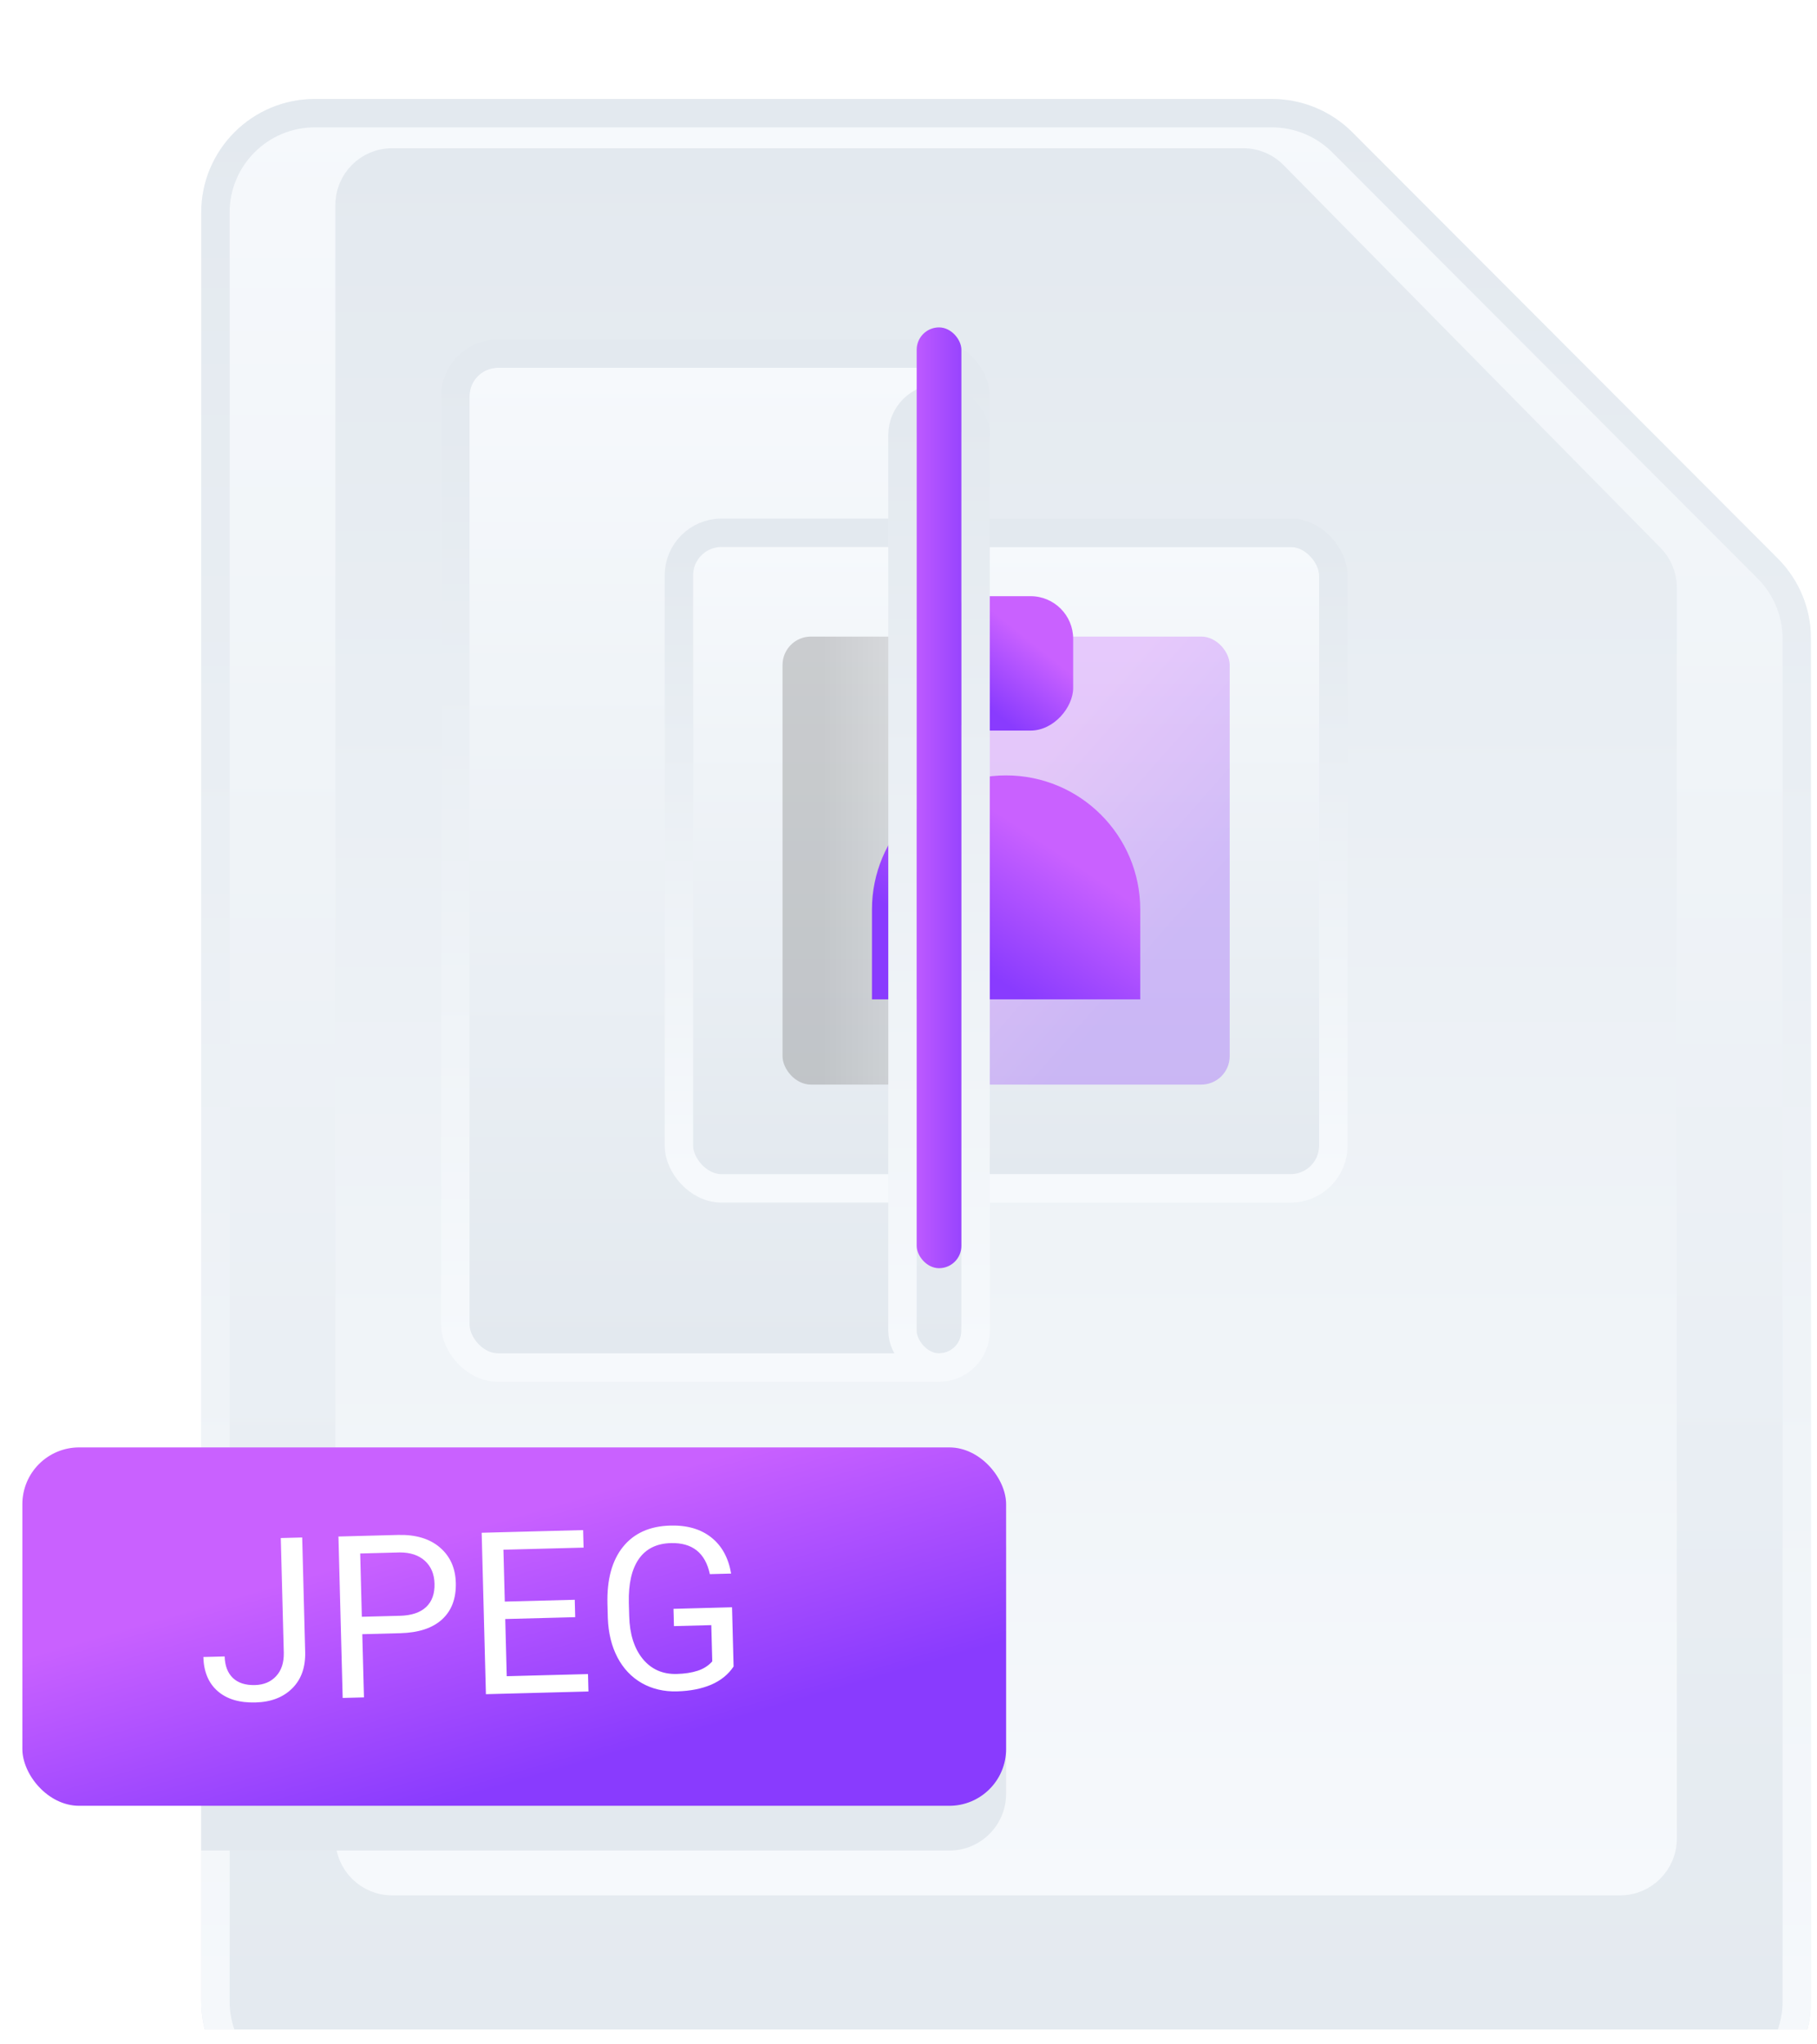<svg width="64" height="72" viewBox="0 0 64 72" fill="none" xmlns="http://www.w3.org/2000/svg">
<g clip-path="url(#clip0)">
<g filter="url(#filter0_dd)">
<path fill-rule="evenodd" clip-rule="evenodd" d="M7.088 4.486C7.088 2.277 8.879 0.486 11.088 0.486L44.804 0.486C45.866 0.486 46.885 0.909 47.635 1.66L62.619 16.671C63.367 17.421 63.788 18.437 63.788 19.497L63.788 67.486C63.788 69.695 61.997 71.486 59.788 71.486H11.088C8.879 71.486 7.088 69.695 7.088 67.486L7.088 4.486Z" fill="url(#paint0_linear)"/>
<path d="M11.088 0.986L44.804 0.986C45.733 0.986 46.624 1.356 47.281 2.014L62.265 17.024C62.92 17.68 63.288 18.57 63.288 19.497L63.288 67.486C63.288 69.419 61.721 70.986 59.788 70.986H11.088C9.155 70.986 7.588 69.419 7.588 67.486L7.588 4.486C7.588 2.553 9.155 0.986 11.088 0.986Z" stroke="url(#paint1_linear)"/>
</g>
<path d="M13.813 5.642L43.788 5.642C44.211 5.642 44.616 5.811 44.912 6.112L58.187 19.588C58.478 19.883 58.641 20.281 58.641 20.695V64.753C58.641 65.625 57.934 66.331 57.063 66.331H13.813C12.941 66.331 12.235 65.625 12.235 64.753L12.235 7.22C12.235 6.348 12.941 5.642 13.813 5.642Z" fill="url(#paint2_linear)" stroke="url(#paint3_linear)" stroke-width="0.844"/>
<path d="M7.088 54.553C7.088 53.448 7.983 52.553 9.088 52.553H33.438C34.542 52.553 35.438 53.448 35.438 54.553V63.175C35.438 64.279 34.542 65.175 33.438 65.175H7.088L7.088 54.553Z" fill="#E3E9EF" style="mix-blend-mode:multiply"/>
<g filter="url(#filter1_dd)">
<rect x="16.538" y="9.953" width="17.325" height="34.711" rx="1" fill="url(#paint4_linear)"/>
<rect x="16.038" y="9.453" width="18.325" height="35.711" rx="1.5" stroke="url(#paint5_linear)"/>
</g>
<rect x="0.788" y="50.976" width="34.65" height="12.622" rx="2" fill="url(#paint6_linear)"/>
<path d="M9.89 54.168L10.644 54.148L10.749 58.174C10.764 58.718 10.611 59.148 10.291 59.464C9.974 59.779 9.543 59.944 8.999 59.959C8.434 59.974 7.99 59.841 7.668 59.56C7.345 59.279 7.177 58.879 7.163 58.358L7.913 58.338C7.922 58.664 8.017 58.915 8.199 59.093C8.383 59.27 8.644 59.355 8.983 59.346C9.293 59.337 9.54 59.233 9.725 59.033C9.912 58.833 10.003 58.557 9.996 58.205L9.89 54.168ZM12.761 57.554L12.82 59.78L12.07 59.8L11.921 54.114L14.018 54.059C14.64 54.043 15.131 54.189 15.491 54.497C15.853 54.806 16.041 55.221 16.055 55.745C16.069 56.296 15.907 56.727 15.569 57.035C15.233 57.341 14.744 57.502 14.101 57.519L12.761 57.554ZM12.745 56.941L14.092 56.906C14.493 56.895 14.798 56.794 15.007 56.6C15.215 56.405 15.315 56.129 15.305 55.772C15.296 55.434 15.182 55.166 14.964 54.968C14.745 54.771 14.449 54.673 14.077 54.675L12.687 54.712L12.745 56.941ZM20.26 56.955L17.796 57.02L17.849 59.034L20.711 58.959L20.727 59.572L17.115 59.667L16.966 53.982L20.539 53.888L20.555 54.505L17.732 54.579L17.78 56.406L20.244 56.342L20.26 56.955ZM25.839 58.692C25.653 58.973 25.389 59.187 25.047 59.334C24.707 59.478 24.308 59.556 23.849 59.568C23.386 59.581 22.972 59.483 22.607 59.277C22.242 59.068 21.955 58.765 21.747 58.369C21.541 57.974 21.428 57.511 21.409 56.983L21.396 56.487C21.374 55.631 21.556 54.962 21.942 54.48C22.33 53.998 22.886 53.748 23.61 53.729C24.203 53.713 24.685 53.853 25.055 54.148C25.425 54.441 25.657 54.864 25.753 55.419L25.003 55.439C24.843 54.69 24.385 54.326 23.63 54.346C23.128 54.359 22.751 54.546 22.5 54.907C22.251 55.265 22.134 55.779 22.149 56.448L22.162 56.913C22.178 57.55 22.338 58.054 22.639 58.424C22.941 58.791 23.34 58.968 23.837 58.955C24.118 58.948 24.363 58.91 24.573 58.842C24.782 58.774 24.953 58.664 25.088 58.512L25.054 57.235L23.738 57.27L23.722 56.661L25.784 56.606L25.839 58.692Z" fill="white"/>
<g filter="url(#filter2_dd)">
<rect x="24.413" y="16.264" width="22.05" height="22.089" rx="1" fill="url(#paint7_linear)"/>
<rect x="23.913" y="15.764" width="23.05" height="23.089" rx="1.5" stroke="url(#paint8_linear)"/>
</g>
<g filter="url(#filter3_dd)">
<rect x="32.288" y="19.42" width="11.025" height="15.778" rx="1" fill="url(#paint9_linear)" fill-opacity="0.3"/>
</g>
<g filter="url(#filter4_dd)">
<rect x="27.563" y="19.42" width="4.725" height="15.778" rx="1" fill="url(#paint10_linear)" fill-opacity="0.3"/>
</g>
<rect width="4.725" height="4.733" rx="1.5" transform="matrix(-1 0 0 1 37.8 20.997)" fill="url(#paint11_linear)"/>
<path d="M40.163 32.034C40.163 29.424 38.047 27.309 35.438 27.309V27.309C32.828 27.309 30.713 29.424 30.713 32.034V35.197H40.163V32.034Z" fill="url(#paint12_linear)"/>
<g filter="url(#filter5_dd)">
<rect x="32.288" y="11.531" width="1.575" height="33.133" rx="0.787" fill="url(#paint13_linear)"/>
<rect x="31.788" y="11.031" width="2.575" height="34.133" rx="1.288" stroke="url(#paint14_linear)"/>
</g>
<rect x="32.288" y="11.531" width="1.575" height="33.133" rx="0.787" fill="url(#paint15_linear)"/>
</g>
<defs>
<filter id="filter0_dd" x="3.088" y="-1.514" width="64.7" height="79" filterUnits="userSpaceOnUse" color-interpolation-filters="sRGB">
<feFlood flood-opacity="0" result="BackgroundImageFix"/>
<feColorMatrix in="SourceAlpha" type="matrix" values="0 0 0 0 0 0 0 0 0 0 0 0 0 0 0 0 0 0 127 0"/>
<feOffset dy="2"/>
<feGaussianBlur stdDeviation="2"/>
<feColorMatrix type="matrix" values="0 0 0 0 0.671 0 0 0 0 0.728 0 0 0 0 0.785 0 0 0 0.113 0"/>
<feBlend mode="normal" in2="BackgroundImageFix" result="effect1_dropShadow"/>
<feColorMatrix in="SourceAlpha" type="matrix" values="0 0 0 0 0 0 0 0 0 0 0 0 0 0 0 0 0 0 127 0"/>
<feOffset dy="1"/>
<feGaussianBlur stdDeviation="0.5"/>
<feColorMatrix type="matrix" values="0 0 0 0 0.322 0 0 0 0 0.38 0 0 0 0 0.561 0 0 0 0.066 0"/>
<feBlend mode="normal" in2="effect1_dropShadow" result="effect2_dropShadow"/>
<feBlend mode="normal" in="SourceGraphic" in2="effect2_dropShadow" result="shape"/>
</filter>
<filter id="filter1_dd" x="11.538" y="6.953" width="27.325" height="44.711" filterUnits="userSpaceOnUse" color-interpolation-filters="sRGB">
<feFlood flood-opacity="0" result="BackgroundImageFix"/>
<feColorMatrix in="SourceAlpha" type="matrix" values="0 0 0 0 0 0 0 0 0 0 0 0 0 0 0 0 0 0 127 0"/>
<feOffset dy="2"/>
<feGaussianBlur stdDeviation="2"/>
<feColorMatrix type="matrix" values="0 0 0 0 0.671 0 0 0 0 0.728 0 0 0 0 0.785 0 0 0 0.113 0"/>
<feBlend mode="normal" in2="BackgroundImageFix" result="effect1_dropShadow"/>
<feColorMatrix in="SourceAlpha" type="matrix" values="0 0 0 0 0 0 0 0 0 0 0 0 0 0 0 0 0 0 127 0"/>
<feOffset dy="1"/>
<feGaussianBlur stdDeviation="0.5"/>
<feColorMatrix type="matrix" values="0 0 0 0 0.322 0 0 0 0 0.38 0 0 0 0 0.561 0 0 0 0.066 0"/>
<feBlend mode="normal" in2="effect1_dropShadow" result="effect2_dropShadow"/>
<feBlend mode="normal" in="SourceGraphic" in2="effect2_dropShadow" result="shape"/>
</filter>
<filter id="filter2_dd" x="19.413" y="13.264" width="32.05" height="32.089" filterUnits="userSpaceOnUse" color-interpolation-filters="sRGB">
<feFlood flood-opacity="0" result="BackgroundImageFix"/>
<feColorMatrix in="SourceAlpha" type="matrix" values="0 0 0 0 0 0 0 0 0 0 0 0 0 0 0 0 0 0 127 0"/>
<feOffset dy="2"/>
<feGaussianBlur stdDeviation="2"/>
<feColorMatrix type="matrix" values="0 0 0 0 0.671 0 0 0 0 0.728 0 0 0 0 0.785 0 0 0 0.113 0"/>
<feBlend mode="normal" in2="BackgroundImageFix" result="effect1_dropShadow"/>
<feColorMatrix in="SourceAlpha" type="matrix" values="0 0 0 0 0 0 0 0 0 0 0 0 0 0 0 0 0 0 127 0"/>
<feOffset dy="1"/>
<feGaussianBlur stdDeviation="0.5"/>
<feColorMatrix type="matrix" values="0 0 0 0 0.322 0 0 0 0 0.38 0 0 0 0 0.561 0 0 0 0.066 0"/>
<feBlend mode="normal" in2="effect1_dropShadow" result="effect2_dropShadow"/>
<feBlend mode="normal" in="SourceGraphic" in2="effect2_dropShadow" result="shape"/>
</filter>
<filter id="filter3_dd" x="28.288" y="17.42" width="19.025" height="23.778" filterUnits="userSpaceOnUse" color-interpolation-filters="sRGB">
<feFlood flood-opacity="0" result="BackgroundImageFix"/>
<feColorMatrix in="SourceAlpha" type="matrix" values="0 0 0 0 0 0 0 0 0 0 0 0 0 0 0 0 0 0 127 0"/>
<feOffset dy="2"/>
<feGaussianBlur stdDeviation="2"/>
<feColorMatrix type="matrix" values="0 0 0 0 0.671 0 0 0 0 0.728 0 0 0 0 0.785 0 0 0 0.113 0"/>
<feBlend mode="normal" in2="BackgroundImageFix" result="effect1_dropShadow"/>
<feColorMatrix in="SourceAlpha" type="matrix" values="0 0 0 0 0 0 0 0 0 0 0 0 0 0 0 0 0 0 127 0"/>
<feOffset dy="1"/>
<feGaussianBlur stdDeviation="0.5"/>
<feColorMatrix type="matrix" values="0 0 0 0 0.322 0 0 0 0 0.38 0 0 0 0 0.561 0 0 0 0.066 0"/>
<feBlend mode="normal" in2="effect1_dropShadow" result="effect2_dropShadow"/>
<feBlend mode="normal" in="SourceGraphic" in2="effect2_dropShadow" result="shape"/>
</filter>
<filter id="filter4_dd" x="23.563" y="17.42" width="12.725" height="23.778" filterUnits="userSpaceOnUse" color-interpolation-filters="sRGB">
<feFlood flood-opacity="0" result="BackgroundImageFix"/>
<feColorMatrix in="SourceAlpha" type="matrix" values="0 0 0 0 0 0 0 0 0 0 0 0 0 0 0 0 0 0 127 0"/>
<feOffset dy="2"/>
<feGaussianBlur stdDeviation="2"/>
<feColorMatrix type="matrix" values="0 0 0 0 0.671 0 0 0 0 0.728 0 0 0 0 0.785 0 0 0 0.113 0"/>
<feBlend mode="normal" in2="BackgroundImageFix" result="effect1_dropShadow"/>
<feColorMatrix in="SourceAlpha" type="matrix" values="0 0 0 0 0 0 0 0 0 0 0 0 0 0 0 0 0 0 127 0"/>
<feOffset dy="1"/>
<feGaussianBlur stdDeviation="0.5"/>
<feColorMatrix type="matrix" values="0 0 0 0 0.322 0 0 0 0 0.38 0 0 0 0 0.561 0 0 0 0.066 0"/>
<feBlend mode="normal" in2="effect1_dropShadow" result="effect2_dropShadow"/>
<feBlend mode="normal" in="SourceGraphic" in2="effect2_dropShadow" result="shape"/>
</filter>
<filter id="filter5_dd" x="27.288" y="8.531" width="11.575" height="43.133" filterUnits="userSpaceOnUse" color-interpolation-filters="sRGB">
<feFlood flood-opacity="0" result="BackgroundImageFix"/>
<feColorMatrix in="SourceAlpha" type="matrix" values="0 0 0 0 0 0 0 0 0 0 0 0 0 0 0 0 0 0 127 0"/>
<feOffset dy="2"/>
<feGaussianBlur stdDeviation="2"/>
<feColorMatrix type="matrix" values="0 0 0 0 0.671 0 0 0 0 0.728 0 0 0 0 0.785 0 0 0 0.113 0"/>
<feBlend mode="normal" in2="BackgroundImageFix" result="effect1_dropShadow"/>
<feColorMatrix in="SourceAlpha" type="matrix" values="0 0 0 0 0 0 0 0 0 0 0 0 0 0 0 0 0 0 127 0"/>
<feOffset dy="1"/>
<feGaussianBlur stdDeviation="0.5"/>
<feColorMatrix type="matrix" values="0 0 0 0 0.322 0 0 0 0 0.38 0 0 0 0 0.561 0 0 0 0.066 0"/>
<feBlend mode="normal" in2="effect1_dropShadow" result="effect2_dropShadow"/>
<feBlend mode="normal" in="SourceGraphic" in2="effect2_dropShadow" result="shape"/>
</filter>
<linearGradient id="paint0_linear" x1="7.088" y1="0.486" x2="7.088" y2="71.486" gradientUnits="userSpaceOnUse">
<stop stop-color="#F6F9FC"/>
<stop offset="1" stop-color="#E3E9EF"/>
</linearGradient>
<linearGradient id="paint1_linear" x1="7.088" y1="0.486" x2="7.088" y2="71.486" gradientUnits="userSpaceOnUse">
<stop stop-color="#E3E9EF"/>
<stop offset="1" stop-color="#F6F9FC"/>
</linearGradient>
<linearGradient id="paint2_linear" x1="11.813" y1="5.22" x2="11.813" y2="66.753" gradientUnits="userSpaceOnUse">
<stop stop-color="#E3E9EF"/>
<stop offset="1" stop-color="#F6F9FC"/>
</linearGradient>
<linearGradient id="paint3_linear" x1="11.813" y1="5.22" x2="11.813" y2="66.753" gradientUnits="userSpaceOnUse">
<stop stop-color="#E3E9EF"/>
<stop offset="1" stop-color="#F6F9FC"/>
</linearGradient>
<linearGradient id="paint4_linear" x1="16.538" y1="9.953" x2="16.538" y2="44.664" gradientUnits="userSpaceOnUse">
<stop stop-color="#F6F9FC"/>
<stop offset="1" stop-color="#E3E9EF"/>
</linearGradient>
<linearGradient id="paint5_linear" x1="16.538" y1="9.953" x2="16.538" y2="44.664" gradientUnits="userSpaceOnUse">
<stop stop-color="#E3E9EF"/>
<stop offset="1" stop-color="#F6F9FC"/>
</linearGradient>
<linearGradient id="paint6_linear" x1="32.652" y1="58.61" x2="30.136" y2="49.899" gradientUnits="userSpaceOnUse">
<stop stop-color="#893BFE"/>
<stop offset="1" stop-color="#C961FF"/>
</linearGradient>
<linearGradient id="paint7_linear" x1="24.413" y1="16.264" x2="24.413" y2="38.353" gradientUnits="userSpaceOnUse">
<stop stop-color="#F6F9FC"/>
<stop offset="1" stop-color="#E3E9EF"/>
</linearGradient>
<linearGradient id="paint8_linear" x1="24.413" y1="16.264" x2="24.413" y2="38.353" gradientUnits="userSpaceOnUse">
<stop stop-color="#E3E9EF"/>
<stop offset="1" stop-color="#F6F9FC"/>
</linearGradient>
<linearGradient id="paint9_linear" x1="42.426" y1="28.963" x2="36.575" y2="23.806" gradientUnits="userSpaceOnUse">
<stop stop-color="#893BFE"/>
<stop offset="1" stop-color="#C961FF"/>
</linearGradient>
<linearGradient id="paint10_linear" x1="33.459" y1="19.612" x2="29.035" y2="19.612" gradientUnits="userSpaceOnUse">
<stop stop-color="#B9B9B9"/>
<stop offset="1" stop-color="#6C6C6C"/>
</linearGradient>
<linearGradient id="paint11_linear" x1="4.345" y1="2.863" x2="2.621" y2="0.693" gradientUnits="userSpaceOnUse">
<stop stop-color="#893BFE"/>
<stop offset="1" stop-color="#C961FF"/>
</linearGradient>
<linearGradient id="paint12_linear" x1="31.473" y1="32.08" x2="34.187" y2="27.979" gradientUnits="userSpaceOnUse">
<stop stop-color="#893BFE"/>
<stop offset="1" stop-color="#C961FF"/>
</linearGradient>
<linearGradient id="paint13_linear" x1="32.288" y1="11.531" x2="32.288" y2="44.665" gradientUnits="userSpaceOnUse">
<stop stop-color="#F6F9FC"/>
<stop offset="1" stop-color="#E3E9EF"/>
</linearGradient>
<linearGradient id="paint14_linear" x1="32.288" y1="11.531" x2="32.288" y2="44.665" gradientUnits="userSpaceOnUse">
<stop stop-color="#E3E9EF"/>
<stop offset="1" stop-color="#F6F9FC"/>
</linearGradient>
<linearGradient id="paint15_linear" x1="34.506" y1="-6.372" x2="31.772" y2="-6.372" gradientUnits="userSpaceOnUse">
<stop stop-color="#893BFE"/>
<stop offset="1" stop-color="#C961FF"/>
</linearGradient>
<clipPath id="clip0">
<rect width="63" height="71" fill="white" transform="translate(0.788 0.486)"/>
</clipPath>
</defs>
</svg>
